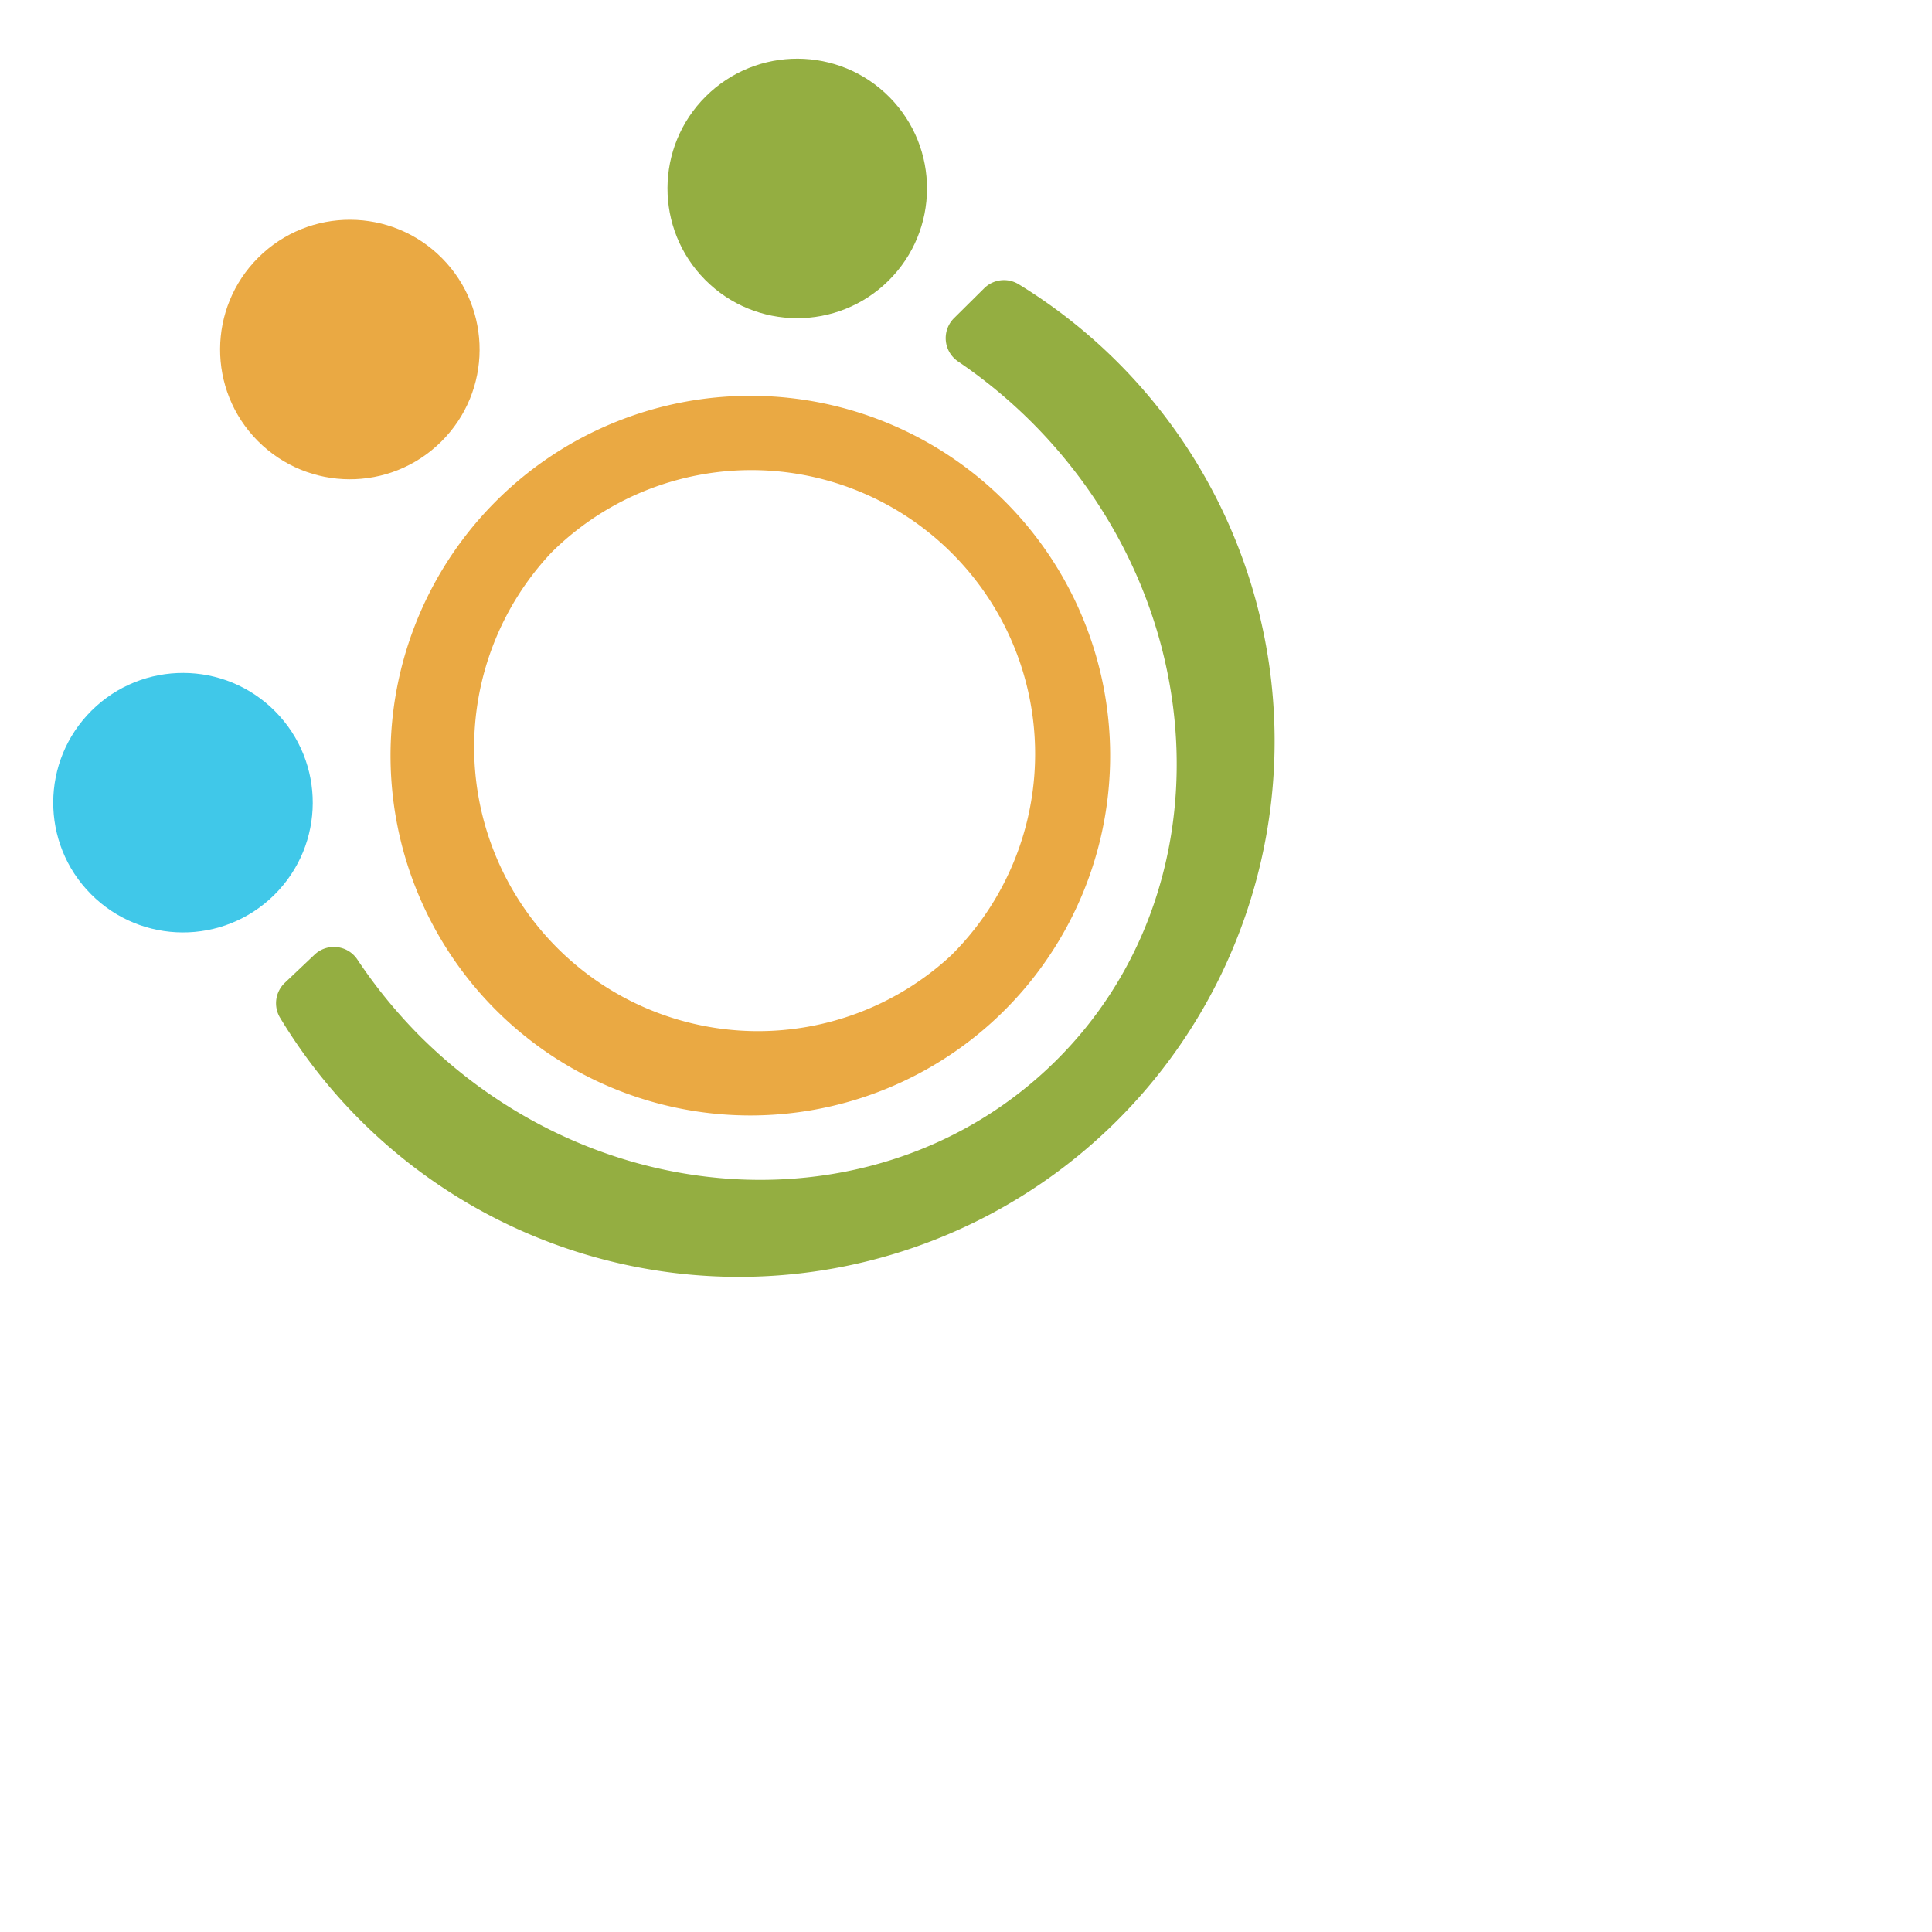 <?xml version="1.0" encoding="UTF-8" standalone="no"?>
<!-- Created with Inkscape (http://www.inkscape.org/) -->

<svg
   xmlns:dc="http://purl.org/dc/elements/1.1/"
   xmlns:cc="http://creativecommons.org/ns#"
   xmlns:rdf="http://www.w3.org/1999/02/22-rdf-syntax-ns#"
   xmlns:svg="http://www.w3.org/2000/svg"
   xmlns="http://www.w3.org/2000/svg"
   xmlns:sodipodi="http://sodipodi.sourceforge.net/DTD/sodipodi-0.dtd"
   xmlns:inkscape="http://www.inkscape.org/namespaces/inkscape"
   width="300"
   height="300"
   viewBox="0 0 39.687 39.688"
   version="1.1"
   id="svg8912"
   inkscape:version="0.92.2 (5c3e80d, 2017-08-06)"
   sodipodi:docname="logo_log.svg">
  <defs
     id="defs8906" />
  <sodipodi:namedview
     id="base"
     pagecolor="#ffffff"
     bordercolor="#666666"
     borderopacity="1.0"
     inkscape:pageopacity="0.0"
     inkscape:pageshadow="2"
     inkscape:zoom="3.959797967"
     inkscape:cx="-63.33344917"
     inkscape:cy="14.35028848"
     inkscape:document-units="px"
     inkscape:current-layer="layer1"
     showgrid="false"
     units="px"
     inkscape:window-width="1920"
     inkscape:window-height="1017"
     inkscape:window-x="-8"
     inkscape:window-y="-8"
     inkscape:window-maximized="1" />
  <g
     inkscape:label="Capa 1"
     inkscape:groupmode="layer"
     id="layer1"
     transform="translate(0,-257.312)">
    <g
       id="g9491"
       transform="matrix(2.679,0,0,2.679,0,-498.536)"
       style="stroke-width:0.373">
      <g
         transform="translate(-7,-9)"
         id="g9479"
         style="stroke-width:0.373">
        
        <circle
           transform="rotate(-44.75)"
           r="0.995"
           cy="217.02"
           cx="-196.67"
           class="cls-2"
           id="circle5741"
           style="fill:#709302;stroke-width:0.099;opacity:0.75;" />
        <circle
           transform="rotate(-44.75)"
           r="0.995"
           cy="215.482"
           cx="-199.976"
           class="cls-3"
           id="circle5745"
           style="fill:#e28c05;stroke-width:0.099;opacity:0.75;" />
        <circle
           transform="rotate(-44.75)"
           r="0.995"
           cy="217.049"
           cx="-203.331"
           class="cls-4"
           id="circle5749"
           style="fill:#00b5e1;stroke-width:0.099;opacity:0.75;" />
        <path
           d="m 10.816,294.968 a 2.759,2.759 0 1 0 3.892,0.017 v 0 a 2.759,2.759 0 0 0 -3.892,-0.017 z m 0.413,0.406 a 2.175,2.175 0 0 1 3.077,0.013 v 0 a 2.175,2.175 0 0 1 -0.013,3.077 v 0 a 2.177,2.177 0 0 1 -3.064,-3.09 z"
           class="cls-3"
           id="path5753"
           style="fill:#e28c05;stroke-width:0.099;opacity:0.75;"
           inkscape:connector-curvature="0" />
        <path
           d="m 9.182,298.676 a 0.216,0.216 0 0 0 -0.037,0.262 4.108,4.108 0 1 0 5.663,-5.622 0.216,0.216 0 0 0 -0.264,0.035 l -0.229,0.227 a 0.216,0.216 0 0 0 0.03,0.331 3.892,3.892 0 0 1 0.577,0.478 c 1.397,1.41 1.475,3.598 0.173,4.886 -1.302,1.289 -3.485,1.202 -4.882,-0.197 a 3.892,3.892 0 0 1 -0.474,-0.582 0.216,0.216 0 0 0 -0.331,-0.032 z"
           class="cls-2"
           id="path5755"
           style="fill:#709302;stroke-width:0.099;opacity:0.75;"
           inkscape:connector-curvature="0" />
      </g>
    </g>
  </g>
</svg>

